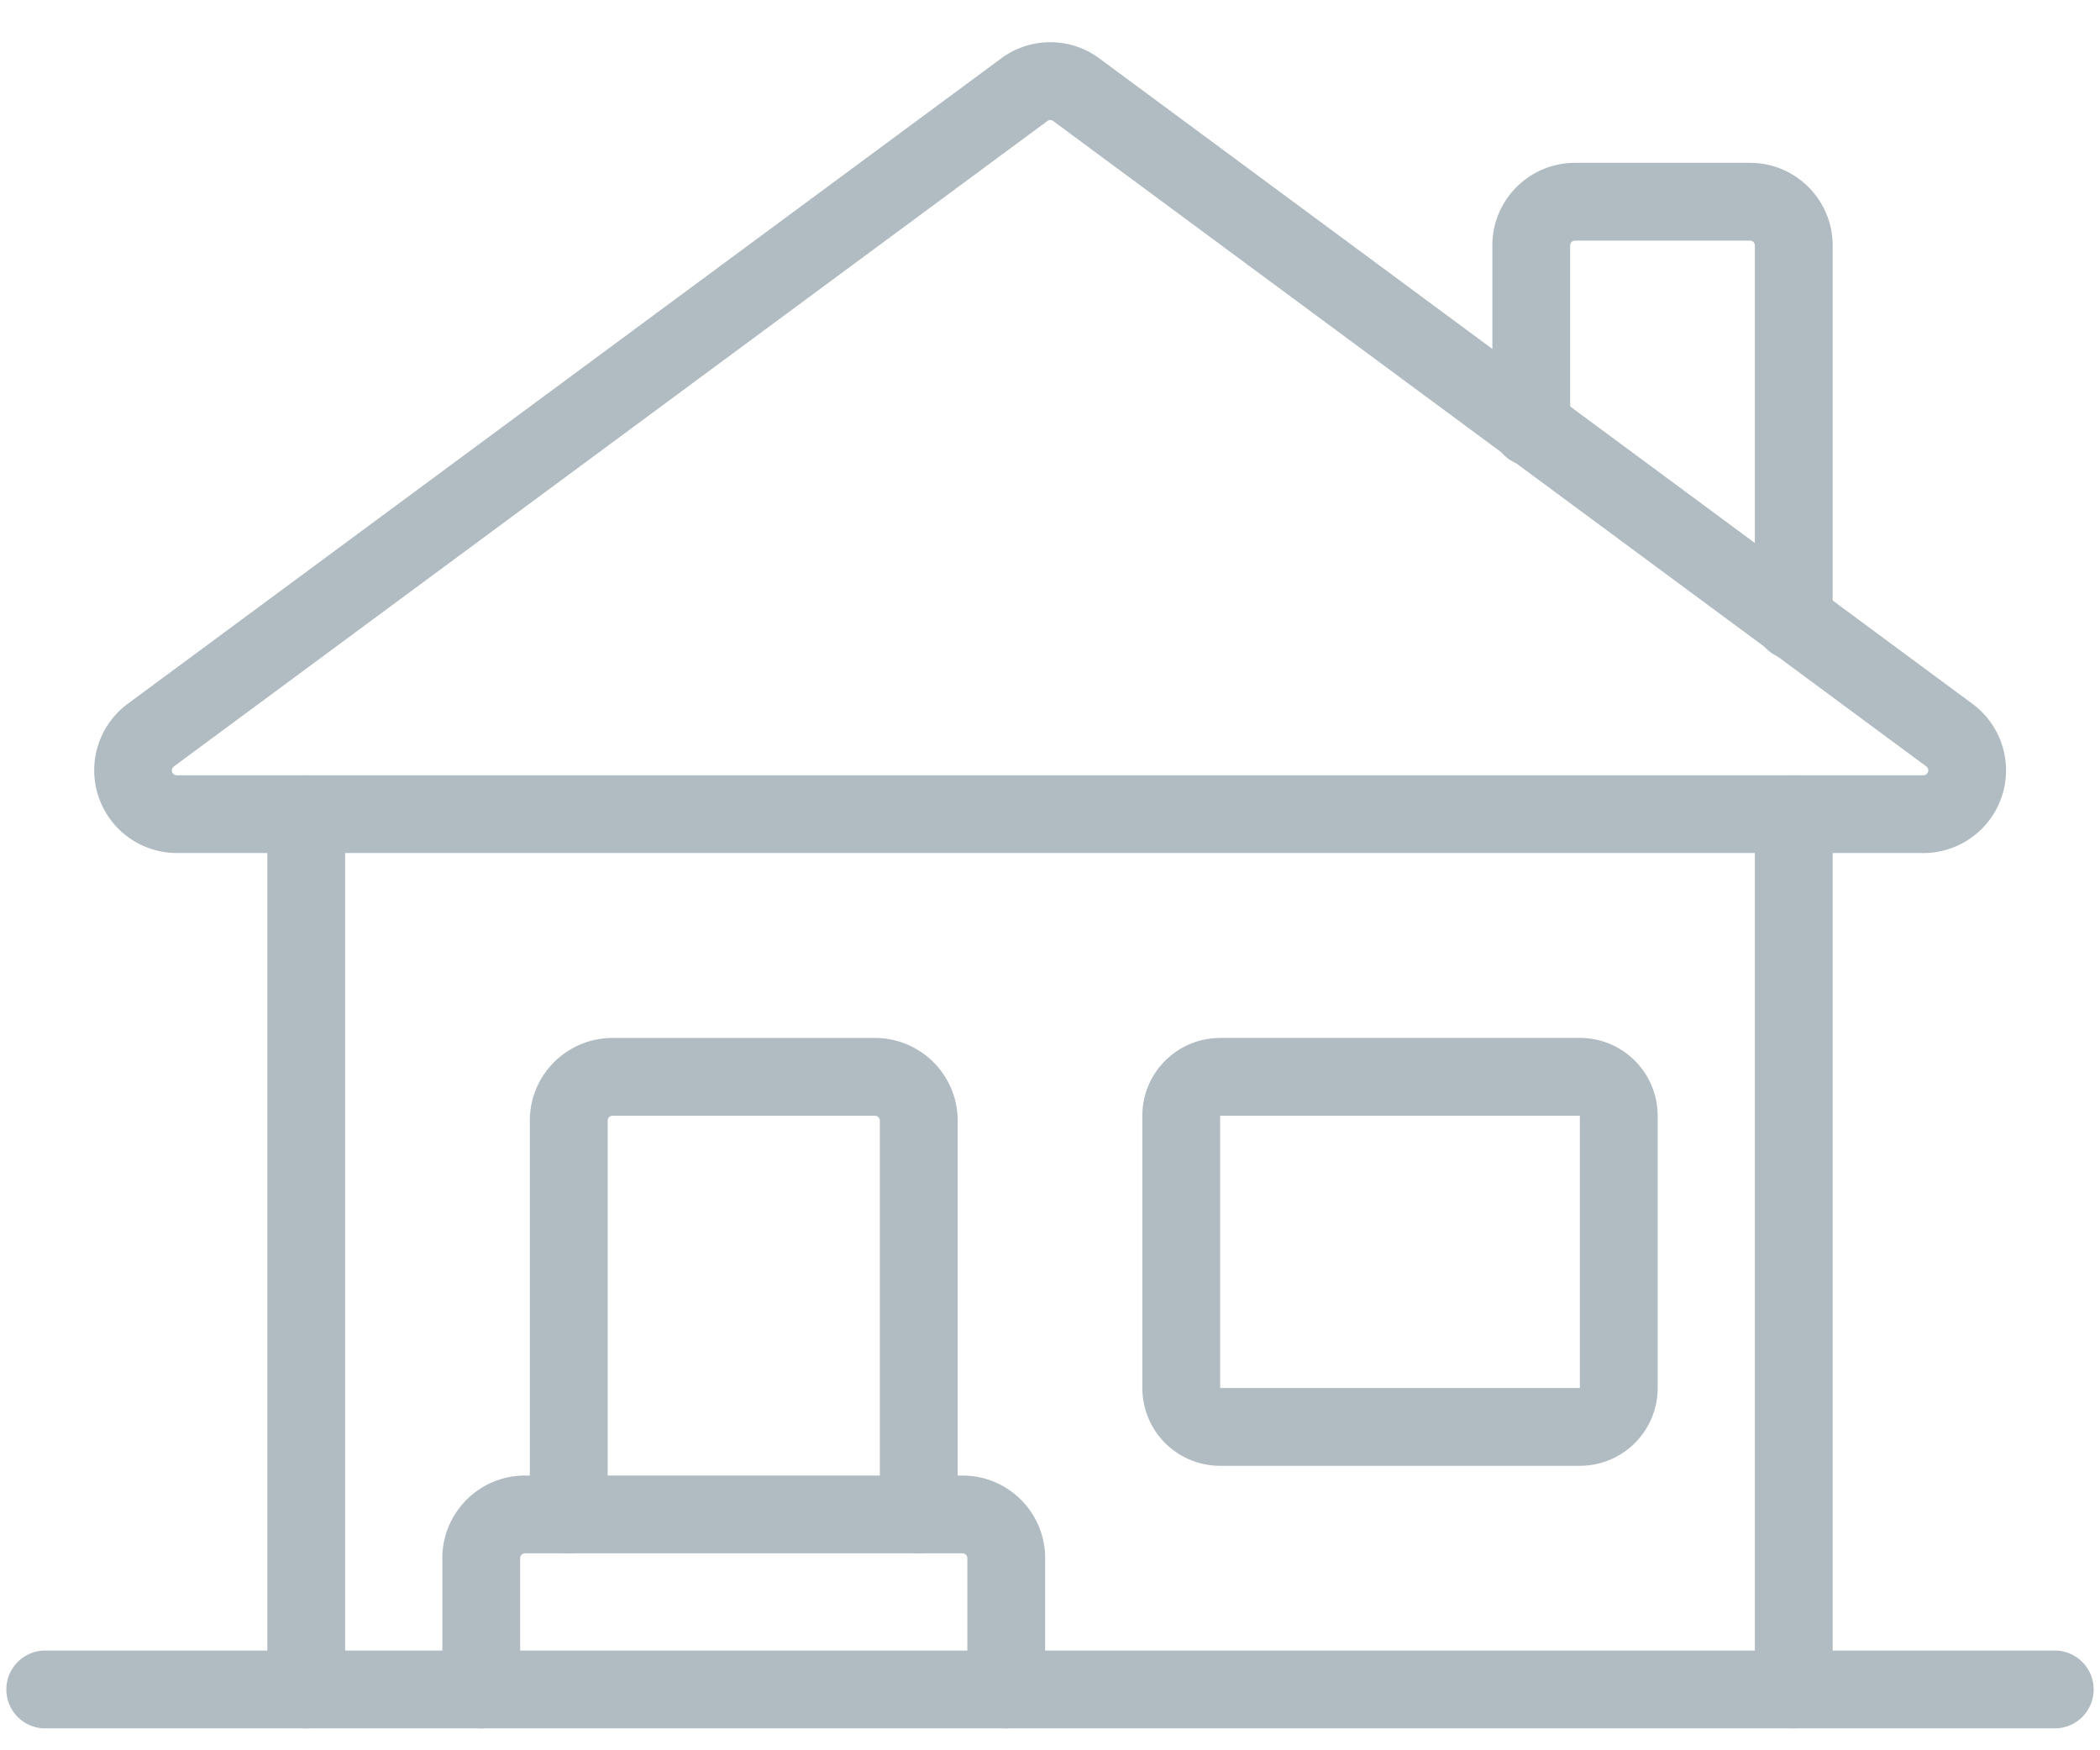<svg xmlns="http://www.w3.org/2000/svg" width="36" height="30" viewBox="0 0 36 30">
    <g fill="#B1BBC2" fill-rule="nonzero">
        <path d="M.75 29.624h34.5a.667.667 0 0 0 0-1.333H.75a.667.667 0 0 0 0 1.333z"/>
        <path d="M4.583 13.957v15a.667.667 0 0 0 1.334 0v-15a.667.667 0 0 0-1.334 0zM31.417 28.957v-15a.667.667 0 0 0-1.334 0v15a.667.667 0 0 0 1.334 0z"/>
        <path d="M17.163 1.001L2.183 12.068a1.418 1.418 0 0 0 .847 2.553h29.943a1.417 1.417 0 0 0 .85-2.55L18.846 1.001c-.5-.37-1.183-.37-1.683 0zm15.864 12.14a.082.082 0 0 1 .025.09.083.083 0 0 1-.079.057H3.03a.083.083 0 0 1-.05-.15L17.955 2.074a.083.083 0 0 1 .099 0L33.027 13.14z"/>
        <path d="M31.417 10.644V4.207c0-.782-.635-1.416-1.417-1.416h-3c-.782 0-1.417.634-1.417 1.416v3.117a.667.667 0 0 0 1.334 0V4.207c0-.046.037-.083.083-.083h3c.046 0 .083.037.083.083v6.437a.667.667 0 0 0 1.334 0zM16.417 25.957v-6.75c0-.782-.635-1.416-1.417-1.416h-4.5c-.782 0-1.417.634-1.417 1.416v6.75a.667.667 0 0 0 1.334 0v-6.75c0-.046.037-.083.083-.083H15c.046 0 .083.037.083.083v6.75a.667.667 0 0 0 1.334 0zM20.917 17.79h6.166c.737 0 1.334.598 1.334 1.334v4.667c0 .736-.597 1.333-1.334 1.333h-6.166a1.333 1.333 0 0 1-1.334-1.333v-4.667c0-.736.597-1.333 1.334-1.333zm0 1.334v4.667h6.166v-4.667h-6.166z"/>
        <path d="M8.917 28.957v-2.25c0-.046.037-.083.083-.083h7.5c.046 0 .083.037.083.083v2.25a.667.667 0 0 0 1.334 0v-2.25c0-.782-.635-1.416-1.417-1.416H9c-.782 0-1.417.634-1.417 1.416v2.25a.667.667 0 0 0 1.334 0z"/>
    </g>
</svg>
